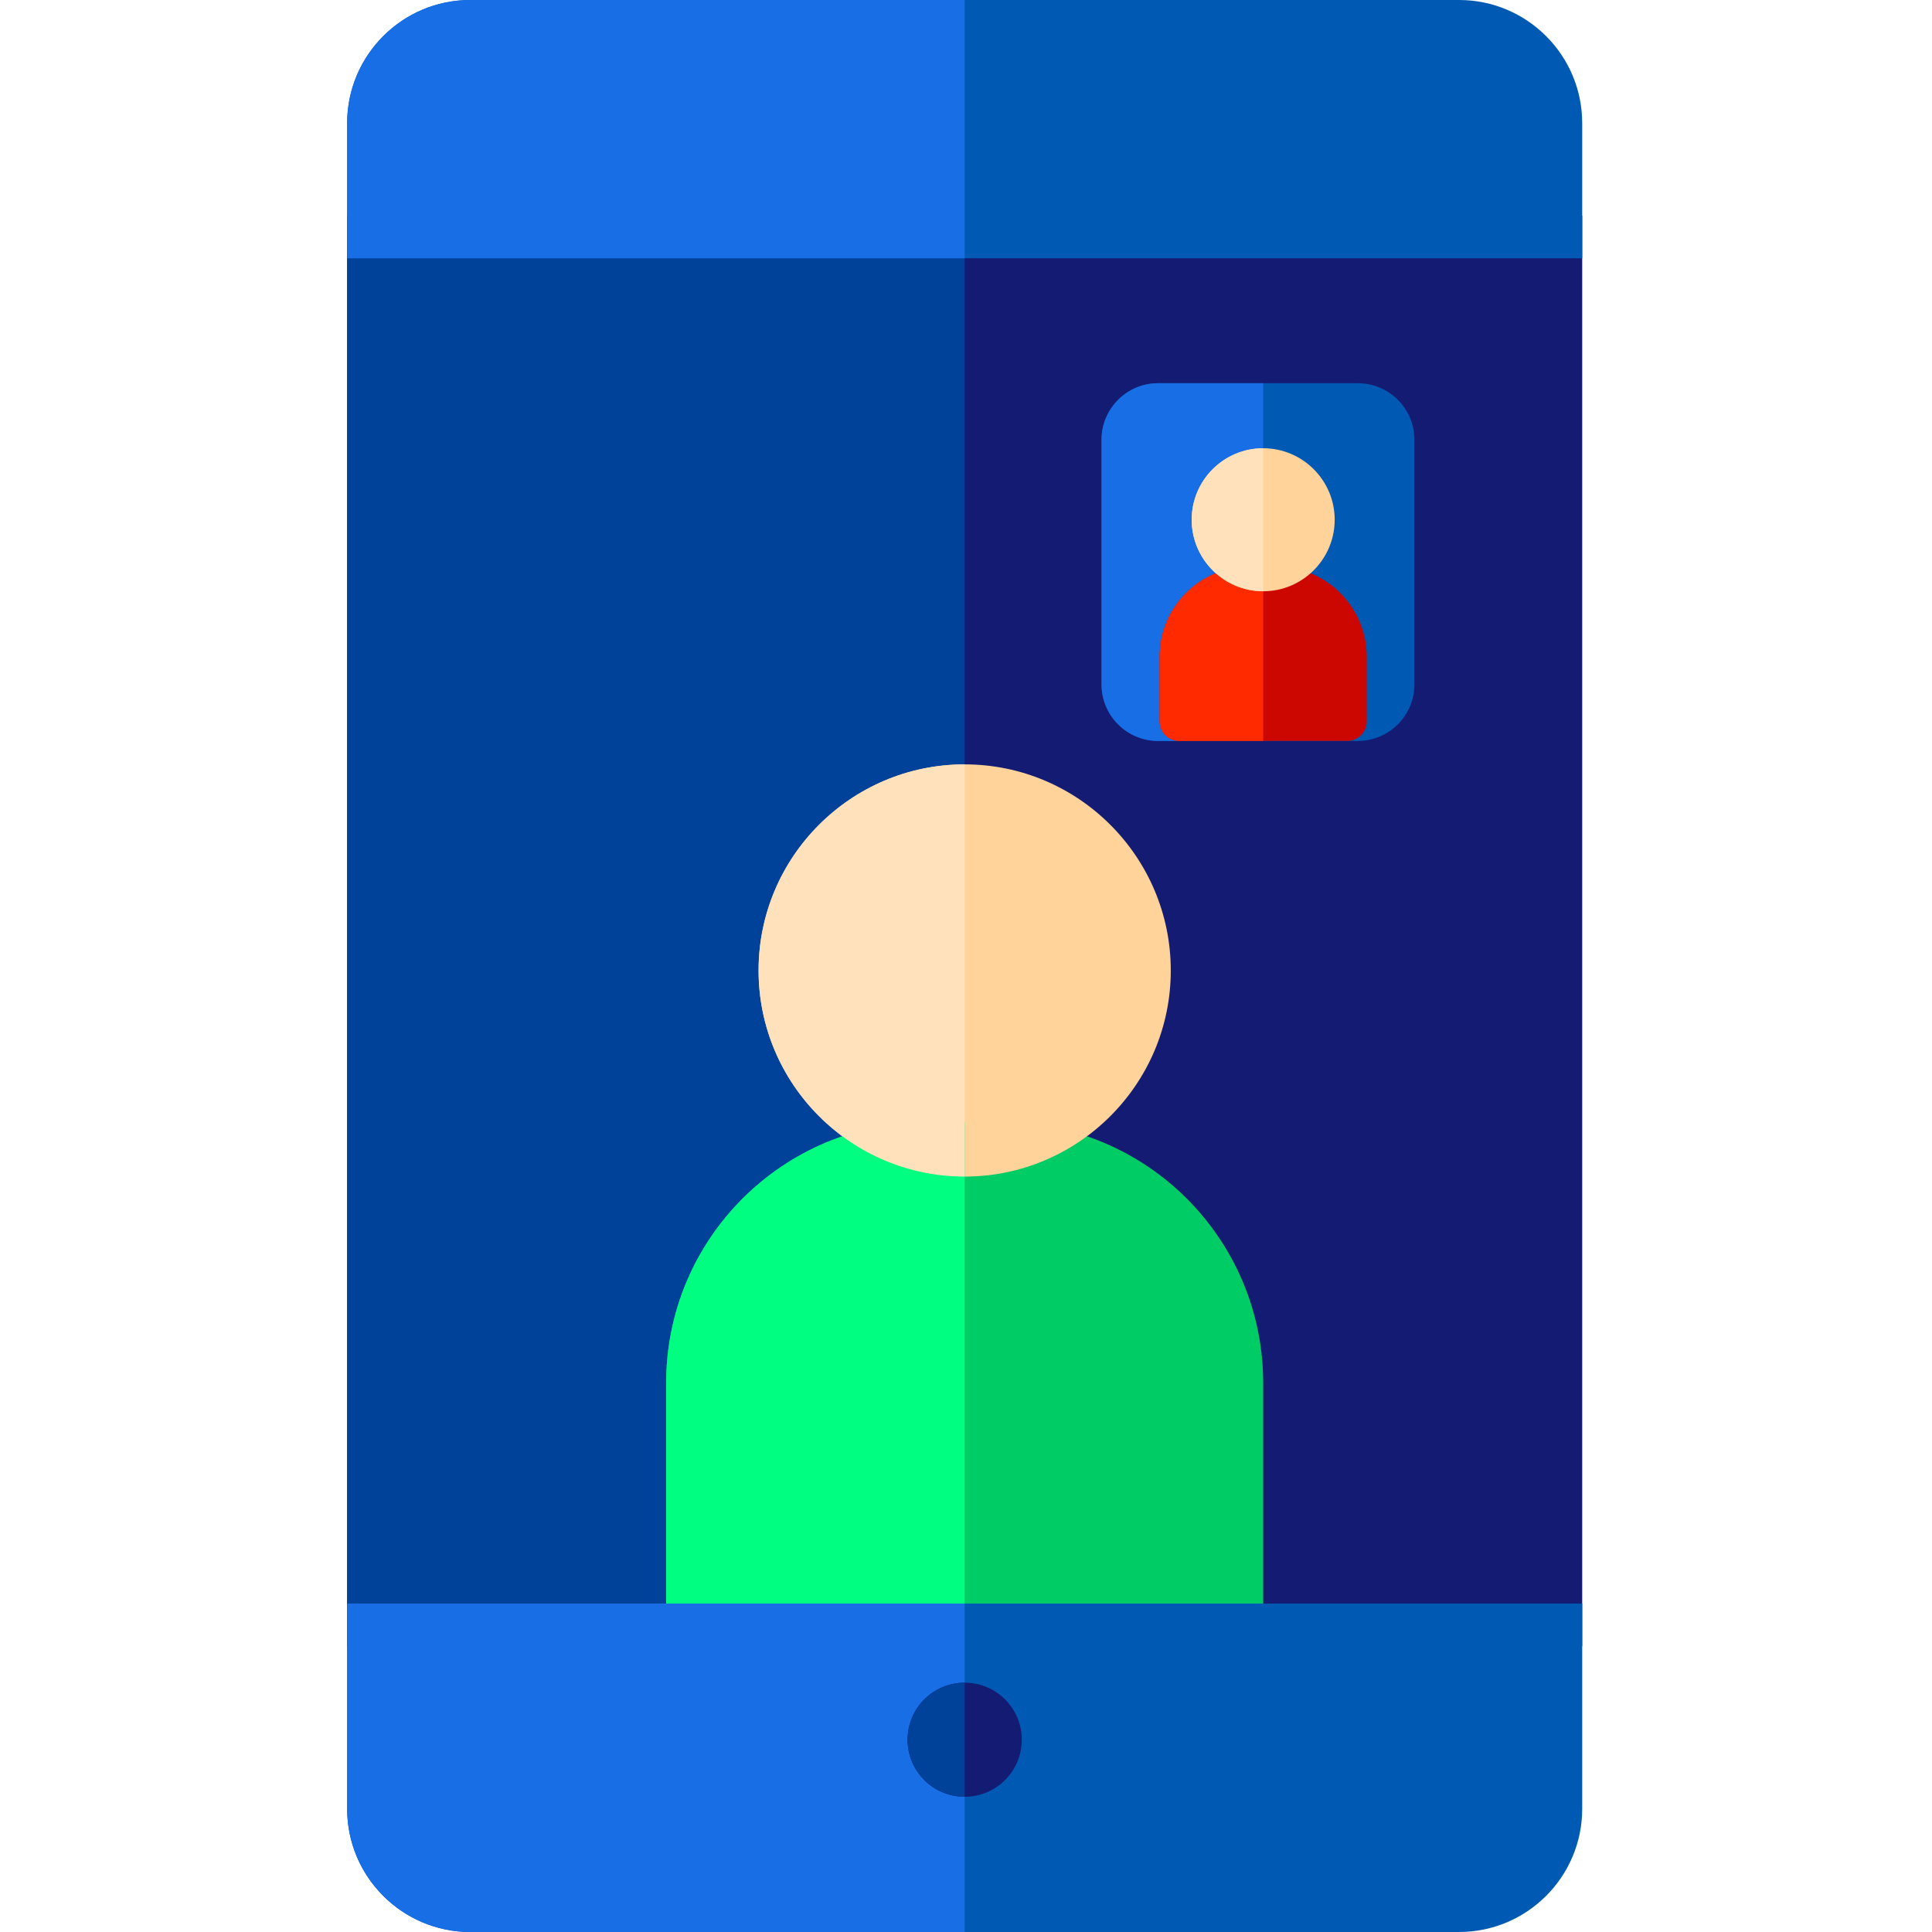 <svg height="512pt" viewBox="-92 0 512 512" width="512pt" xmlns="http://www.w3.org/2000/svg"><path d="m0 57.141h327.301v379.133h-327.301zm0 0" fill="#141b73"/><path d="m0 57.141h163.648v379.133h-163.648zm0 0" fill="#004199"/><path d="m327.297 32.625c0-17.988-14.633-32.625-32.625-32.625h-262.047c-17.988 0-32.625 14.637-32.625 32.625v35.824h327.301v-35.824zm0 0" fill="#0059b2"/><path d="m32.625 0c-17.988 0-32.625 14.637-32.625 32.625v35.824h163.648v-68.449zm0 0" fill="#176ee5"/><path d="m173.676 297.414h-20.055c-38.152 0-69.082 30.93-69.082 69.082v64.219h158.219v-64.219c0-38.152-30.93-69.082-69.082-69.082zm0 0" fill="#0c6"/><path d="m163.648 202.566c-30.117 0-54.617 24.504-54.617 54.621s24.5 54.617 54.617 54.617c30.117 0 54.621-24.5 54.621-54.617s-24.504-54.621-54.621-54.621zm0 0" fill="#ffd399"/><path d="m153.625 297.414c-38.152 0-69.082 30.93-69.082 69.082v64.219h79.105v-133.301zm0 0" fill="#00ff80"/><path d="m163.648 202.566c-30.117 0-54.617 24.504-54.617 54.621s24.5 54.617 54.617 54.617zm0 0" fill="#ffe1bb"/><path d="m267.84 101.555h-52.926c-8.285 0-15 6.715-15 15v64.805c0 8.281 6.715 15 15 15h52.926c8.285 0 15-6.719 15-15v-64.805c0-8.285-6.715-15-15-15zm0 0" fill="#0059b2"/><path d="m214.914 101.555c-8.281 0-15 6.715-15 15v64.805c0 8.281 6.719 15 15 15h27.844v-94.805zm0 0" fill="#176ee5"/><path d="m246.234 150.109h-6.957c-13.215 0-23.969 10.75-23.969 23.969v17.074c0 2.875 2.332 5.203 5.207 5.203h44.484c2.871 0 5.203-2.328 5.203-5.203v-17.074c0-13.219-10.754-23.969-23.969-23.969zm0 0" fill="#cc0702"/><path d="m239.277 150.109c-13.215 0-23.969 10.75-23.969 23.969v17.074c0 2.875 2.332 5.203 5.207 5.203h22.242v-46.246zm0 0" fill="#ff2a00"/><path d="m242.758 118.789c-10.449 0-18.953 8.5-18.953 18.949s8.5 18.953 18.953 18.953c10.449 0 18.949-8.504 18.949-18.953s-8.5-18.949-18.949-18.949zm0 0" fill="#ffd399"/><path d="m223.805 137.738c0 10.449 8.504 18.949 18.953 18.949v-37.898c-10.449 0-18.953 8.5-18.953 18.949zm0 0" fill="#ffe1bb"/><path d="m0 424.965v54.41c0 17.988 14.637 32.625 32.625 32.625h262.047c17.992 0 32.629-14.637 32.629-32.625v-54.41zm0 0" fill="#0059b2"/><path d="m0 479.375c0 17.988 14.637 32.625 32.625 32.625h131.023v-87.035h-163.648zm0 0" fill="#176ee5"/><path d="m178.777 461.043c0-8.352-6.773-15.117-15.129-15.117-8.355 0-15.129 6.766-15.129 15.117 0 8.348 6.773 15.117 15.129 15.117 8.355 0 15.129-6.77 15.129-15.117zm0 0" fill="#141b73"/><path d="m148.52 461.043c0 8.348 6.773 15.117 15.129 15.117v-30.234c-8.355 0-15.129 6.766-15.129 15.117zm0 0" fill="#004199"/></svg>